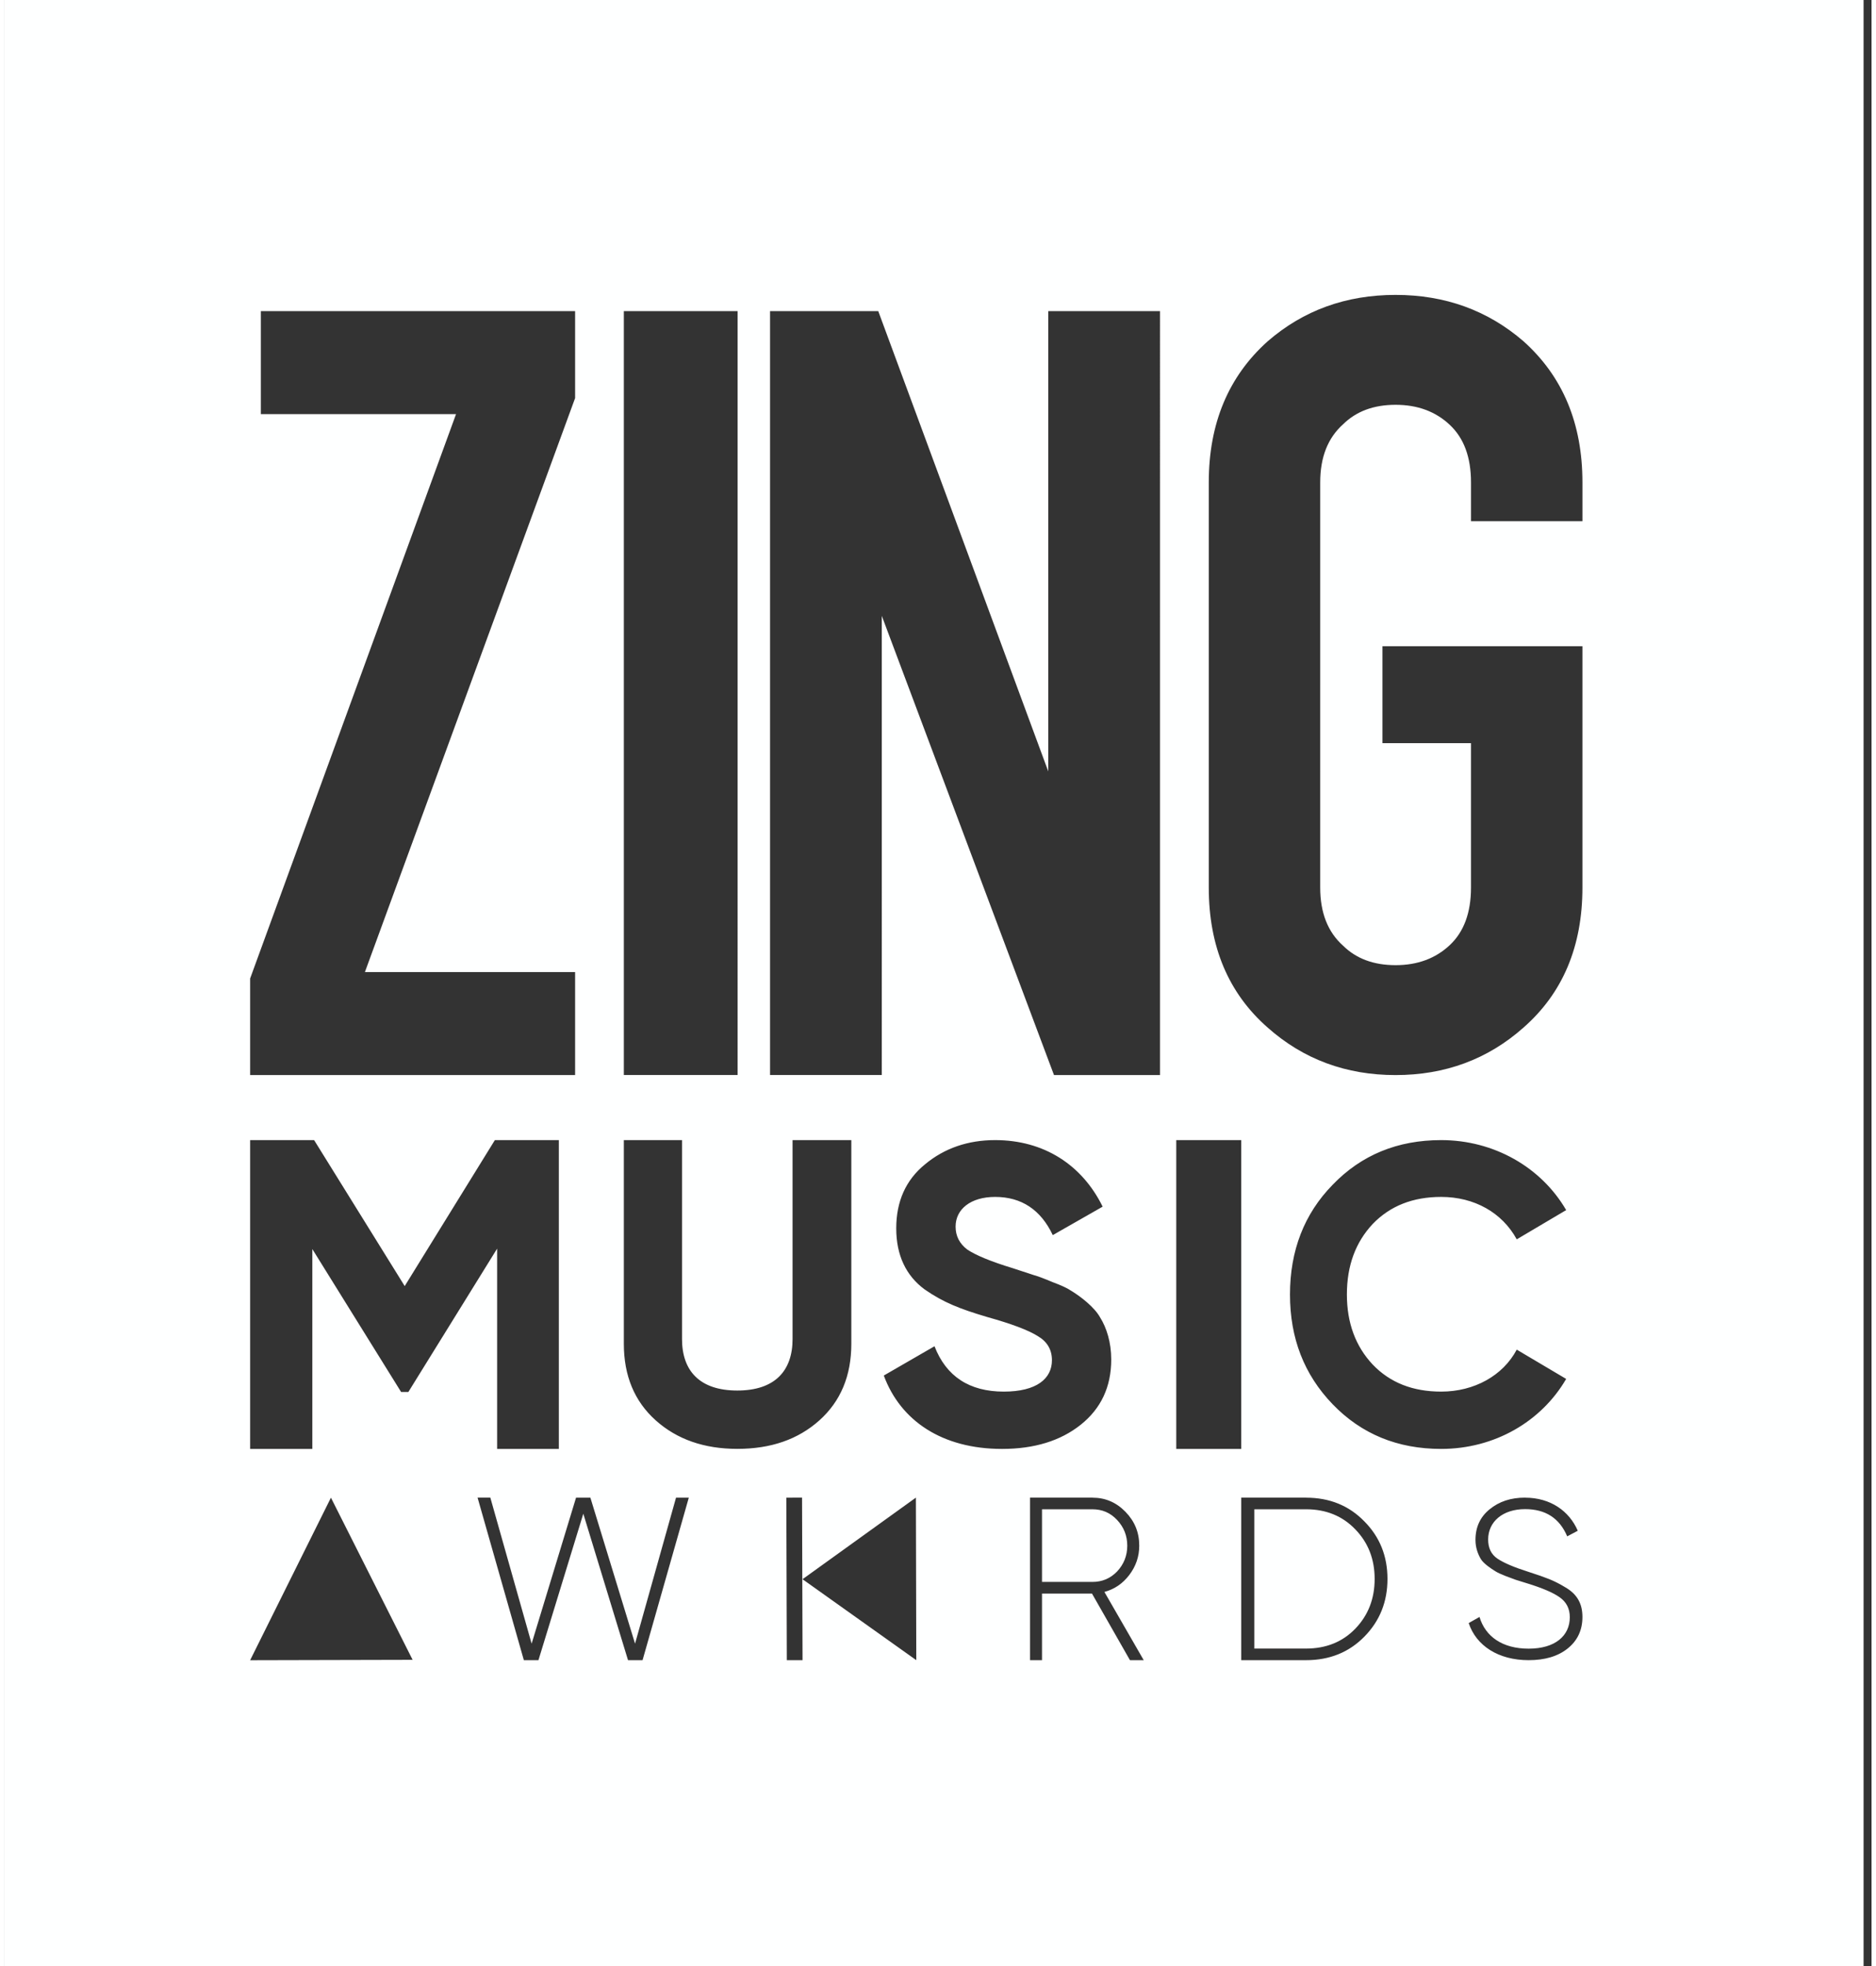 <svg xmlns:xlink="http://www.w3.org/1999/xlink" xmlns="http://www.w3.org/2000/svg" width="42" height="44" viewBox="0 0 38 40"><rect x="0" y="0" width="38" height="40" fill="#333333" stroke="none"/><g fill="none" fill-rule="evenodd"><path fill="#FEFFFF" d="M37.838 0v40H0V0h37.838zM6.645 30.47L5 33.778l3.307-.008-1.662-3.298zm11.905 0l-2.307 1.66 2.315 1.647-.008-3.306zm-2.317 0l-.32.001.01 3.306h.32l-.01-3.306zm-6.344 0h-.26l.942 3.307h.297l.913-2.98.91 2.98h.296l.941-3.306h-.26l-.834 2.97-.909-2.97h-.292l-.904 2.97-.84-2.97zm12.254 0h-1.27v3.307h.244v-1.355h1.017l.773 1.355h.28l-.8-1.388c.207-.057.373-.17.506-.345.133-.175.203-.374.203-.596 0-.269-.092-.496-.281-.69-.189-.193-.41-.287-.672-.287zm4.349 0h-1.32v3.307h1.32c.477 0 .873-.16 1.184-.477.316-.32.472-.713.472-1.176 0-.463-.156-.855-.472-1.172-.311-.32-.707-.481-1.184-.481zm4.457 0c-.29 0-.528.078-.724.239-.19.155-.286.361-.286.623 0 .16.053.293.11.389.057.092.205.192.295.247.043.028.114.06.205.096l.21.078.238.074c.295.091.514.183.652.279.138.096.21.229.21.408 0 .38-.3.64-.838.64-.534 0-.881-.247-1-.645l-.22.124c.153.462.605.755 1.22.755.328 0 .595-.077.795-.238.2-.16.3-.375.3-.641 0-.261-.1-.458-.343-.6-.119-.073-.229-.128-.333-.17-.1-.04-.243-.091-.429-.15-.29-.092-.495-.18-.624-.266-.128-.087-.19-.216-.19-.39 0-.361.295-.618.752-.618.414 0 .7.183.857.554l.215-.114c-.172-.399-.553-.673-1.072-.673zm-4.457.237c.406 0 .742.137 1.003.41.261.27.392.606.392 1.007 0 .402-.13.737-.392 1.011-.26.27-.597.406-1.003.406h-1.054v-2.834zm-4.349 0c.198 0 .364.07.502.217s.207.321.207.524c0 .204-.07.378-.207.525-.138.142-.304.212-.502.212h-1.026v-1.478zm3.029-7.511h-1.323v6.283h1.323v-6.283zm-18.87 0H5v6.283h1.266v-4.066l1.807 2.908h.147l1.807-2.917v4.075h1.256v-6.283H9.981l-1.835 2.97-1.844-2.97zm22.939 0c-.888 0-1.623.302-2.206.906-.584.595-.871 1.346-.871 2.235 0 .89.287 1.631.87 2.235.584.605 1.32.907 2.207.907 1.082 0 2.037-.553 2.544-1.424l-1.006-.596c-.279.527-.862.854-1.538.854-.575 0-1.04-.18-1.395-.552-.347-.37-.524-.846-.524-1.424 0-.587.177-1.062.524-1.433.355-.37.82-.552 1.395-.552.676 0 1.242.32 1.538.863l1.006-.595c-.507-.872-1.47-1.424-2.544-1.424zm-9.078 0c-.551 0-1.032.164-1.426.492-.394.319-.587.759-.587 1.303 0 .552.202.966.578 1.243.385.267.718.396 1.269.56.499.139.84.268 1.033.389.192.112.289.276.289.492 0 .371-.307.638-.98.638-.701 0-1.173-.31-1.41-.923l-1.032.596c.341.923 1.19 1.493 2.406 1.493.657 0 1.19-.164 1.602-.492.411-.328.621-.768.621-1.33 0-.345-.096-.647-.227-.854-.114-.207-.394-.423-.578-.535-.087-.06-.219-.12-.385-.181-.166-.07-.298-.121-.394-.147l-.42-.138c-.455-.138-.761-.268-.927-.38-.158-.12-.237-.276-.237-.466 0-.354.306-.604.805-.604.534 0 .928.259 1.173.777l1.015-.579c-.42-.854-1.199-1.354-2.188-1.354zm-6.372 0h-1.185v4.144c0 .651.216 1.17.649 1.558.432.387.986.58 1.661.58.684 0 1.238-.193 1.67-.58.433-.388.65-.907.65-1.558v-4.144H16.04v4.047c0 .643-.355 1.048-1.125 1.048s-1.125-.405-1.125-1.048v-4.047zM11.614 6.33H5.218v2.095h3.973L5 19.908v1.965h6.614v-2.096H7.336L11.614 8.1V6.33zm3.307 0h-2.315v15.542h2.315V6.33zm2.863 0h-2.202v15.542h2.274V12.53l3.505 9.343h2.157V6.33h-2.274v9.364l-3.46-9.364zM28.314 6c-1.01 0-1.877.314-2.603.943-.8.716-1.2 1.673-1.2 2.872v8.243c0 1.199.4 2.149 1.2 2.85.726.644 1.594.965 2.602.965 1.008 0 1.876-.321 2.602-.965.8-.701 1.201-1.651 1.201-2.85v-4.91h-4.07v1.972h1.802v2.938c0 .512-.145.903-.434 1.173-.289.27-.656.406-1.1.406-.446 0-.801-.132-1.068-.395-.312-.277-.467-.672-.467-1.184V9.815c0-.512.155-.906.467-1.184.267-.263.622-.395 1.067-.395.445 0 .812.135 1.101.406.29.27.434.661.434 1.173v.789h2.268v-.79c0-1.198-.4-2.155-1.2-2.871C30.188 6.314 29.32 6 28.312 6z"></path></g></svg>